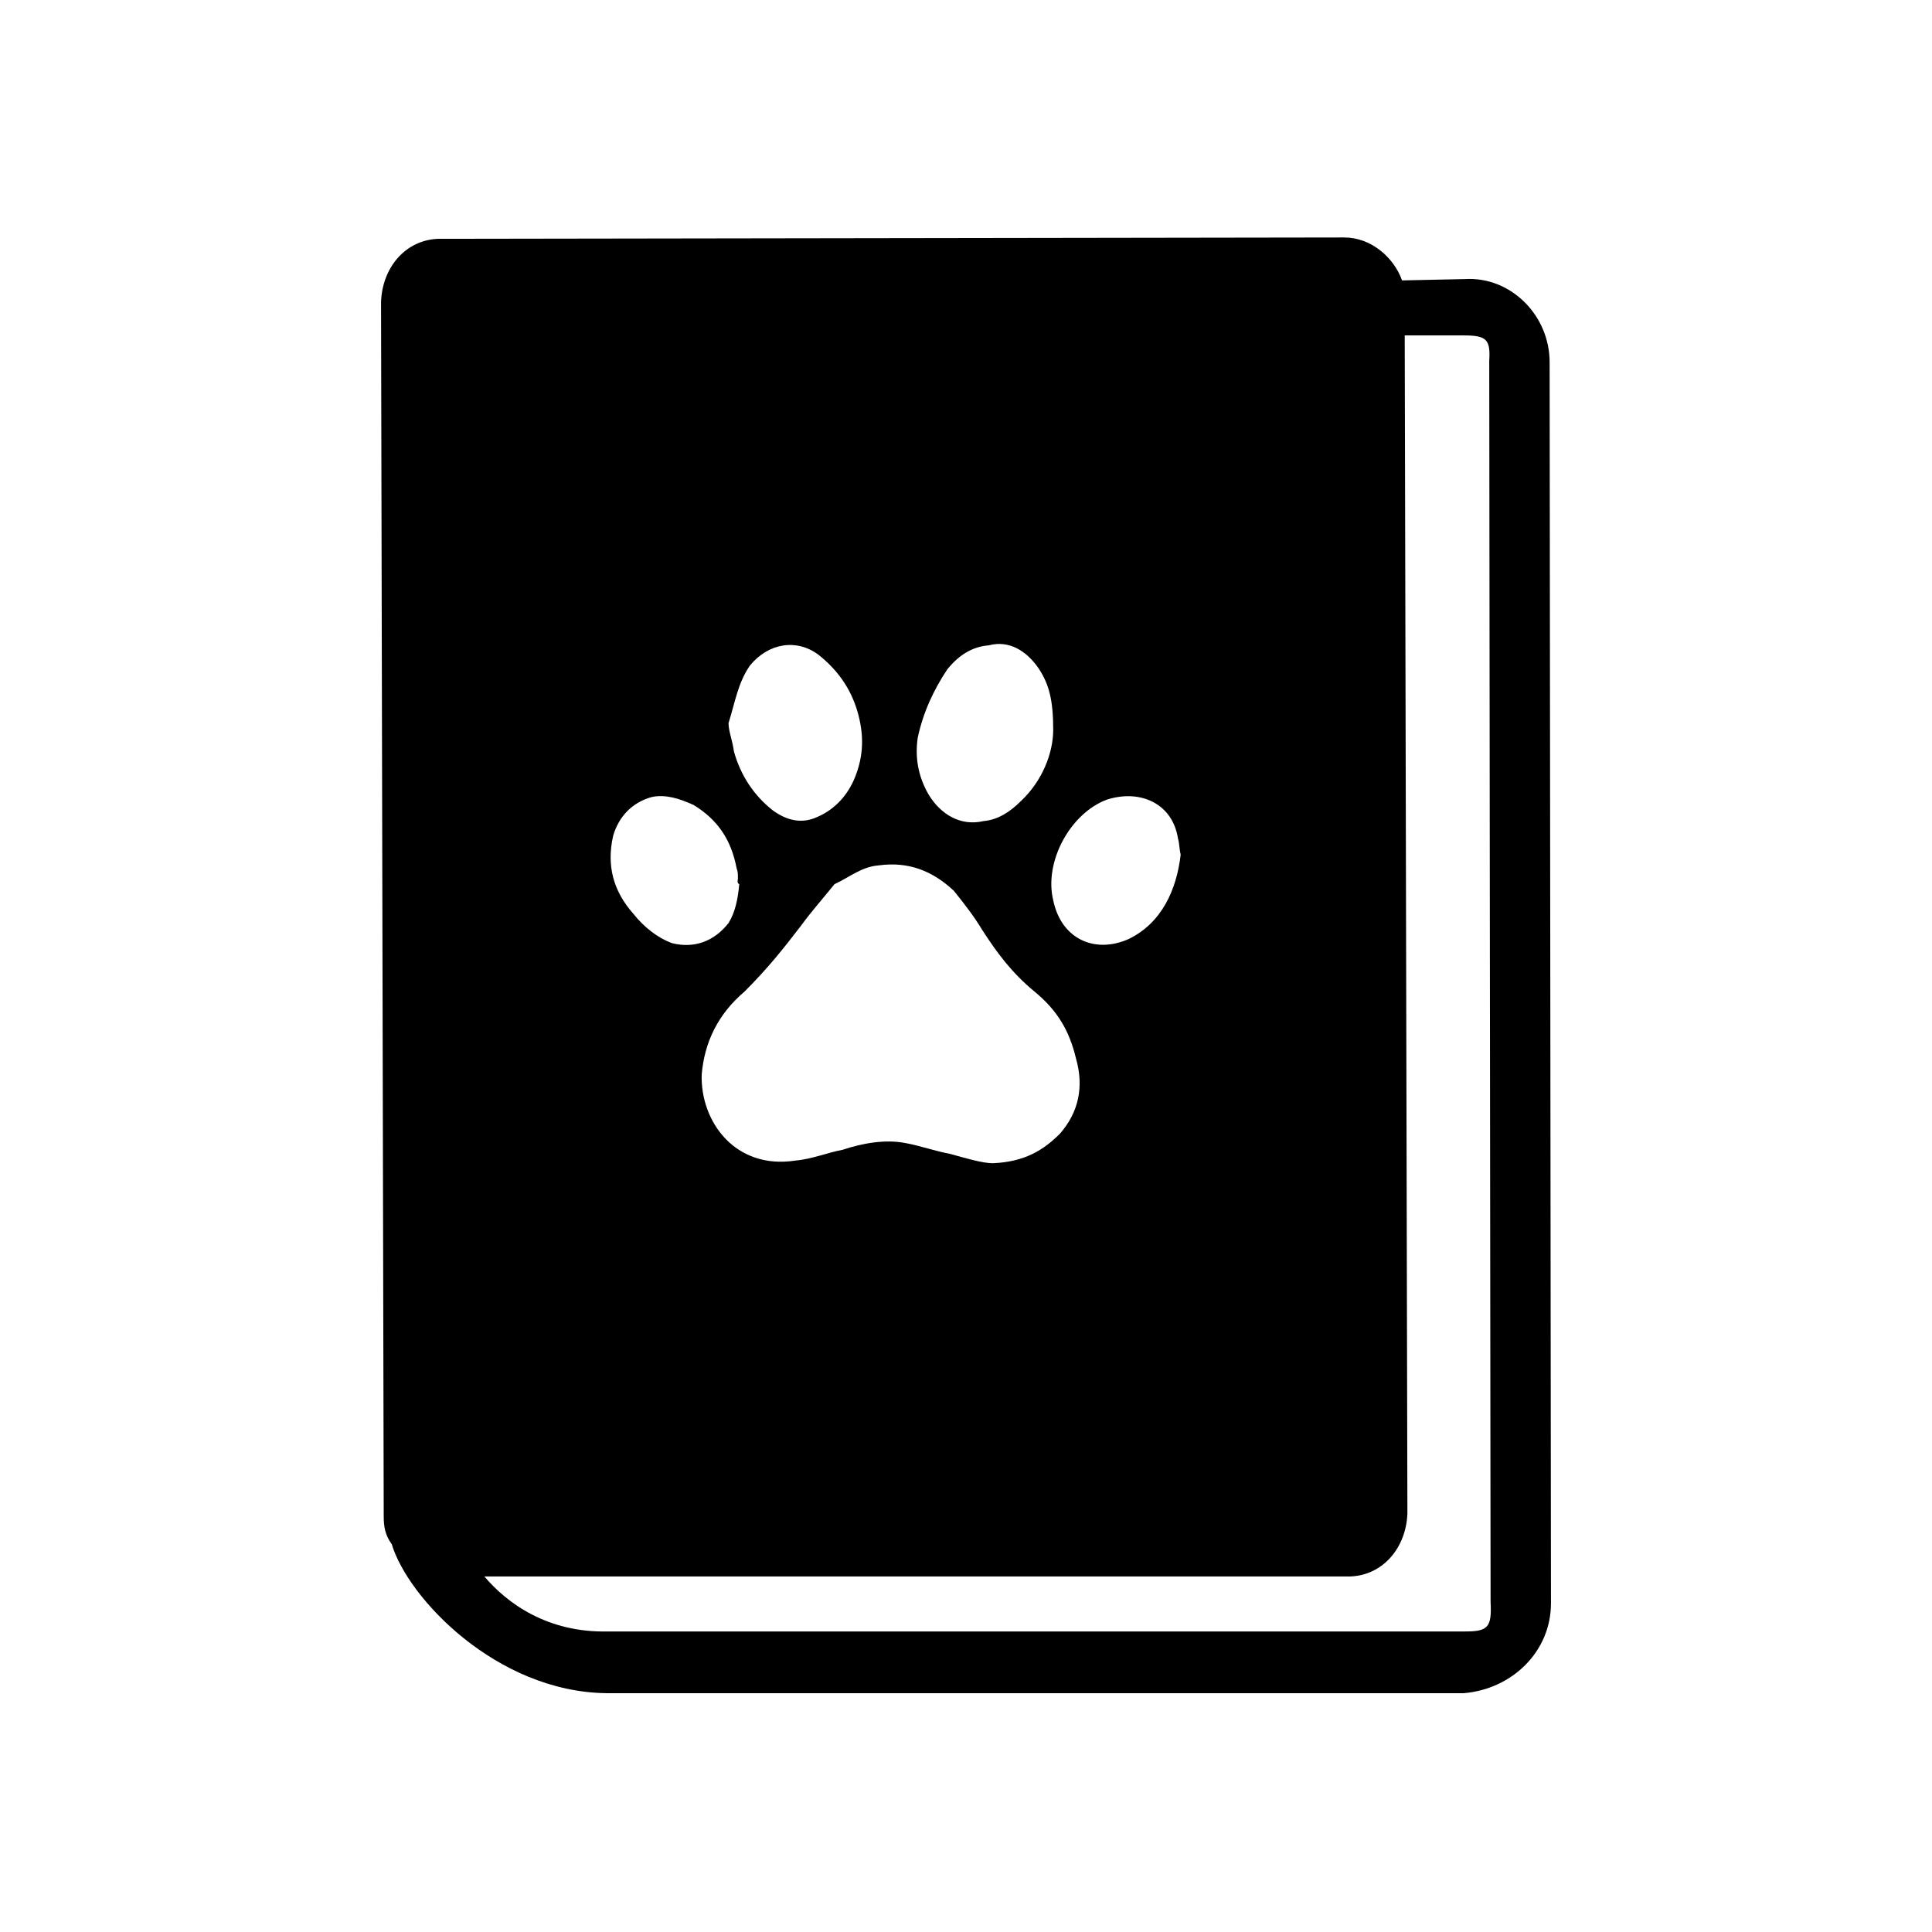<?xml version="1.0" encoding="utf-8"?>
<!-- Generator: Adobe Illustrator 27.5.0, SVG Export Plug-In . SVG Version: 6.00 Build 0)  -->
<svg version="1.1" id="tier" xmlns="http://www.w3.org/2000/svg" xmlns:xlink="http://www.w3.org/1999/xlink" x="0px" y="0px"
	 viewBox="0 0 144 144" style="enable-background:new 0 0 144 144;" xml:space="preserve">
<path d="M115.6,119.5L115.5,27c0-3.5-2.9-6.4-6.3-6.2l-4.7,0.1c-0.6-1.7-2.3-3.2-4.3-3.2L33,17.8c-2.6-0.1-4.5,2-4.6,4.7l0.2,90.5
	c0,0.8,0.1,1.4,0.6,2.1c1.2,4,7.8,11,16,11.1h63.9C112.7,125.9,115.6,123.1,115.6,119.5z M82.5,59.6c2.5-0.8,4.9,0.3,5.3,2.9
	c0.1,0.3,0.1,0.8,0.2,1.2c-0.3,2.6-1.4,5.1-3.9,6.3c-2.5,1.1-5,0-5.6-2.9C77.8,64.2,79.8,60.6,82.5,59.6z M70.6,49.9
	c0.8-1,1.8-1.7,3.1-1.8c1.5-0.4,2.8,0.4,3.7,1.7c0.8,1.2,1.1,2.4,1.1,4.6c0,1.7-0.8,3.8-2.4,5.3c-0.8,0.8-1.7,1.4-2.8,1.5
	c-1.7,0.4-3.2-0.5-4.1-2c-0.8-1.4-1-2.8-0.8-4.2C68.8,53.1,69.6,51.4,70.6,49.9z M65.5,64.5c2.2-0.3,4,0.4,5.6,1.9
	c0.8,1,1.5,1.9,2.1,2.9c1.1,1.7,2.2,3.2,3.9,4.6c1.7,1.4,2.6,2.9,3.1,5c0.6,2.1,0.2,4-1.2,5.6c-1.2,1.2-2.6,2.1-5,2.2
	c-0.8,0-2.1-0.4-3.2-0.7c-1.1-0.2-2.2-0.6-3.3-0.8c-1.5-0.3-3.2,0-4.7,0.5c-1.1,0.2-2.3,0.7-3.5,0.8c-4.5,0.7-7.1-2.9-7-6.4
	c0.2-2.4,1.2-4.5,3.2-6.2c1.7-1.7,2.9-3.2,4.2-4.9c0.8-1.1,1.7-2.1,2.5-3.1C63.3,65.4,64.2,64.6,65.5,64.5z M55.9,49.6
	c1.4-1.7,3.5-2,5.1-0.8c1.4,1.1,2.4,2.5,2.9,4.2c0.5,1.7,0.5,3.3-0.2,5c-0.5,1.2-1.4,2.3-2.8,2.9c-1.1,0.5-2.2,0.3-3.3-0.5
	c-1.4-1.1-2.4-2.6-2.9-4.4c-0.1-0.8-0.4-1.5-0.4-2.1C54.8,52.3,55,50.9,55.9,49.6z M45.7,62.3c0.4-1.4,1.4-2.5,2.9-2.9
	c1-0.2,2,0.1,3.1,0.6c1.8,1.1,2.8,2.6,3.2,4.7c0.1,0.3,0.1,0.4,0.1,0.8c0,0.1-0.1,0.3,0.1,0.4c-0.1,1.1-0.3,2.1-0.8,2.9
	c-1.1,1.4-2.6,1.9-4.2,1.5c-1.1-0.4-2.1-1.2-2.9-2.2C45.7,66.4,45.2,64.5,45.7,62.3z M109.2,121.6H45.3c-4.5,0.1-7.5-2.1-9.2-4.1
	h64.2c2.6,0.1,4.5-2,4.6-4.7l-0.2-87.8h4.4c1.7,0,2,0.3,1.9,1.9l0.1,92.5C111.2,121.3,110.9,121.6,109.2,121.6z"/>
</svg>
